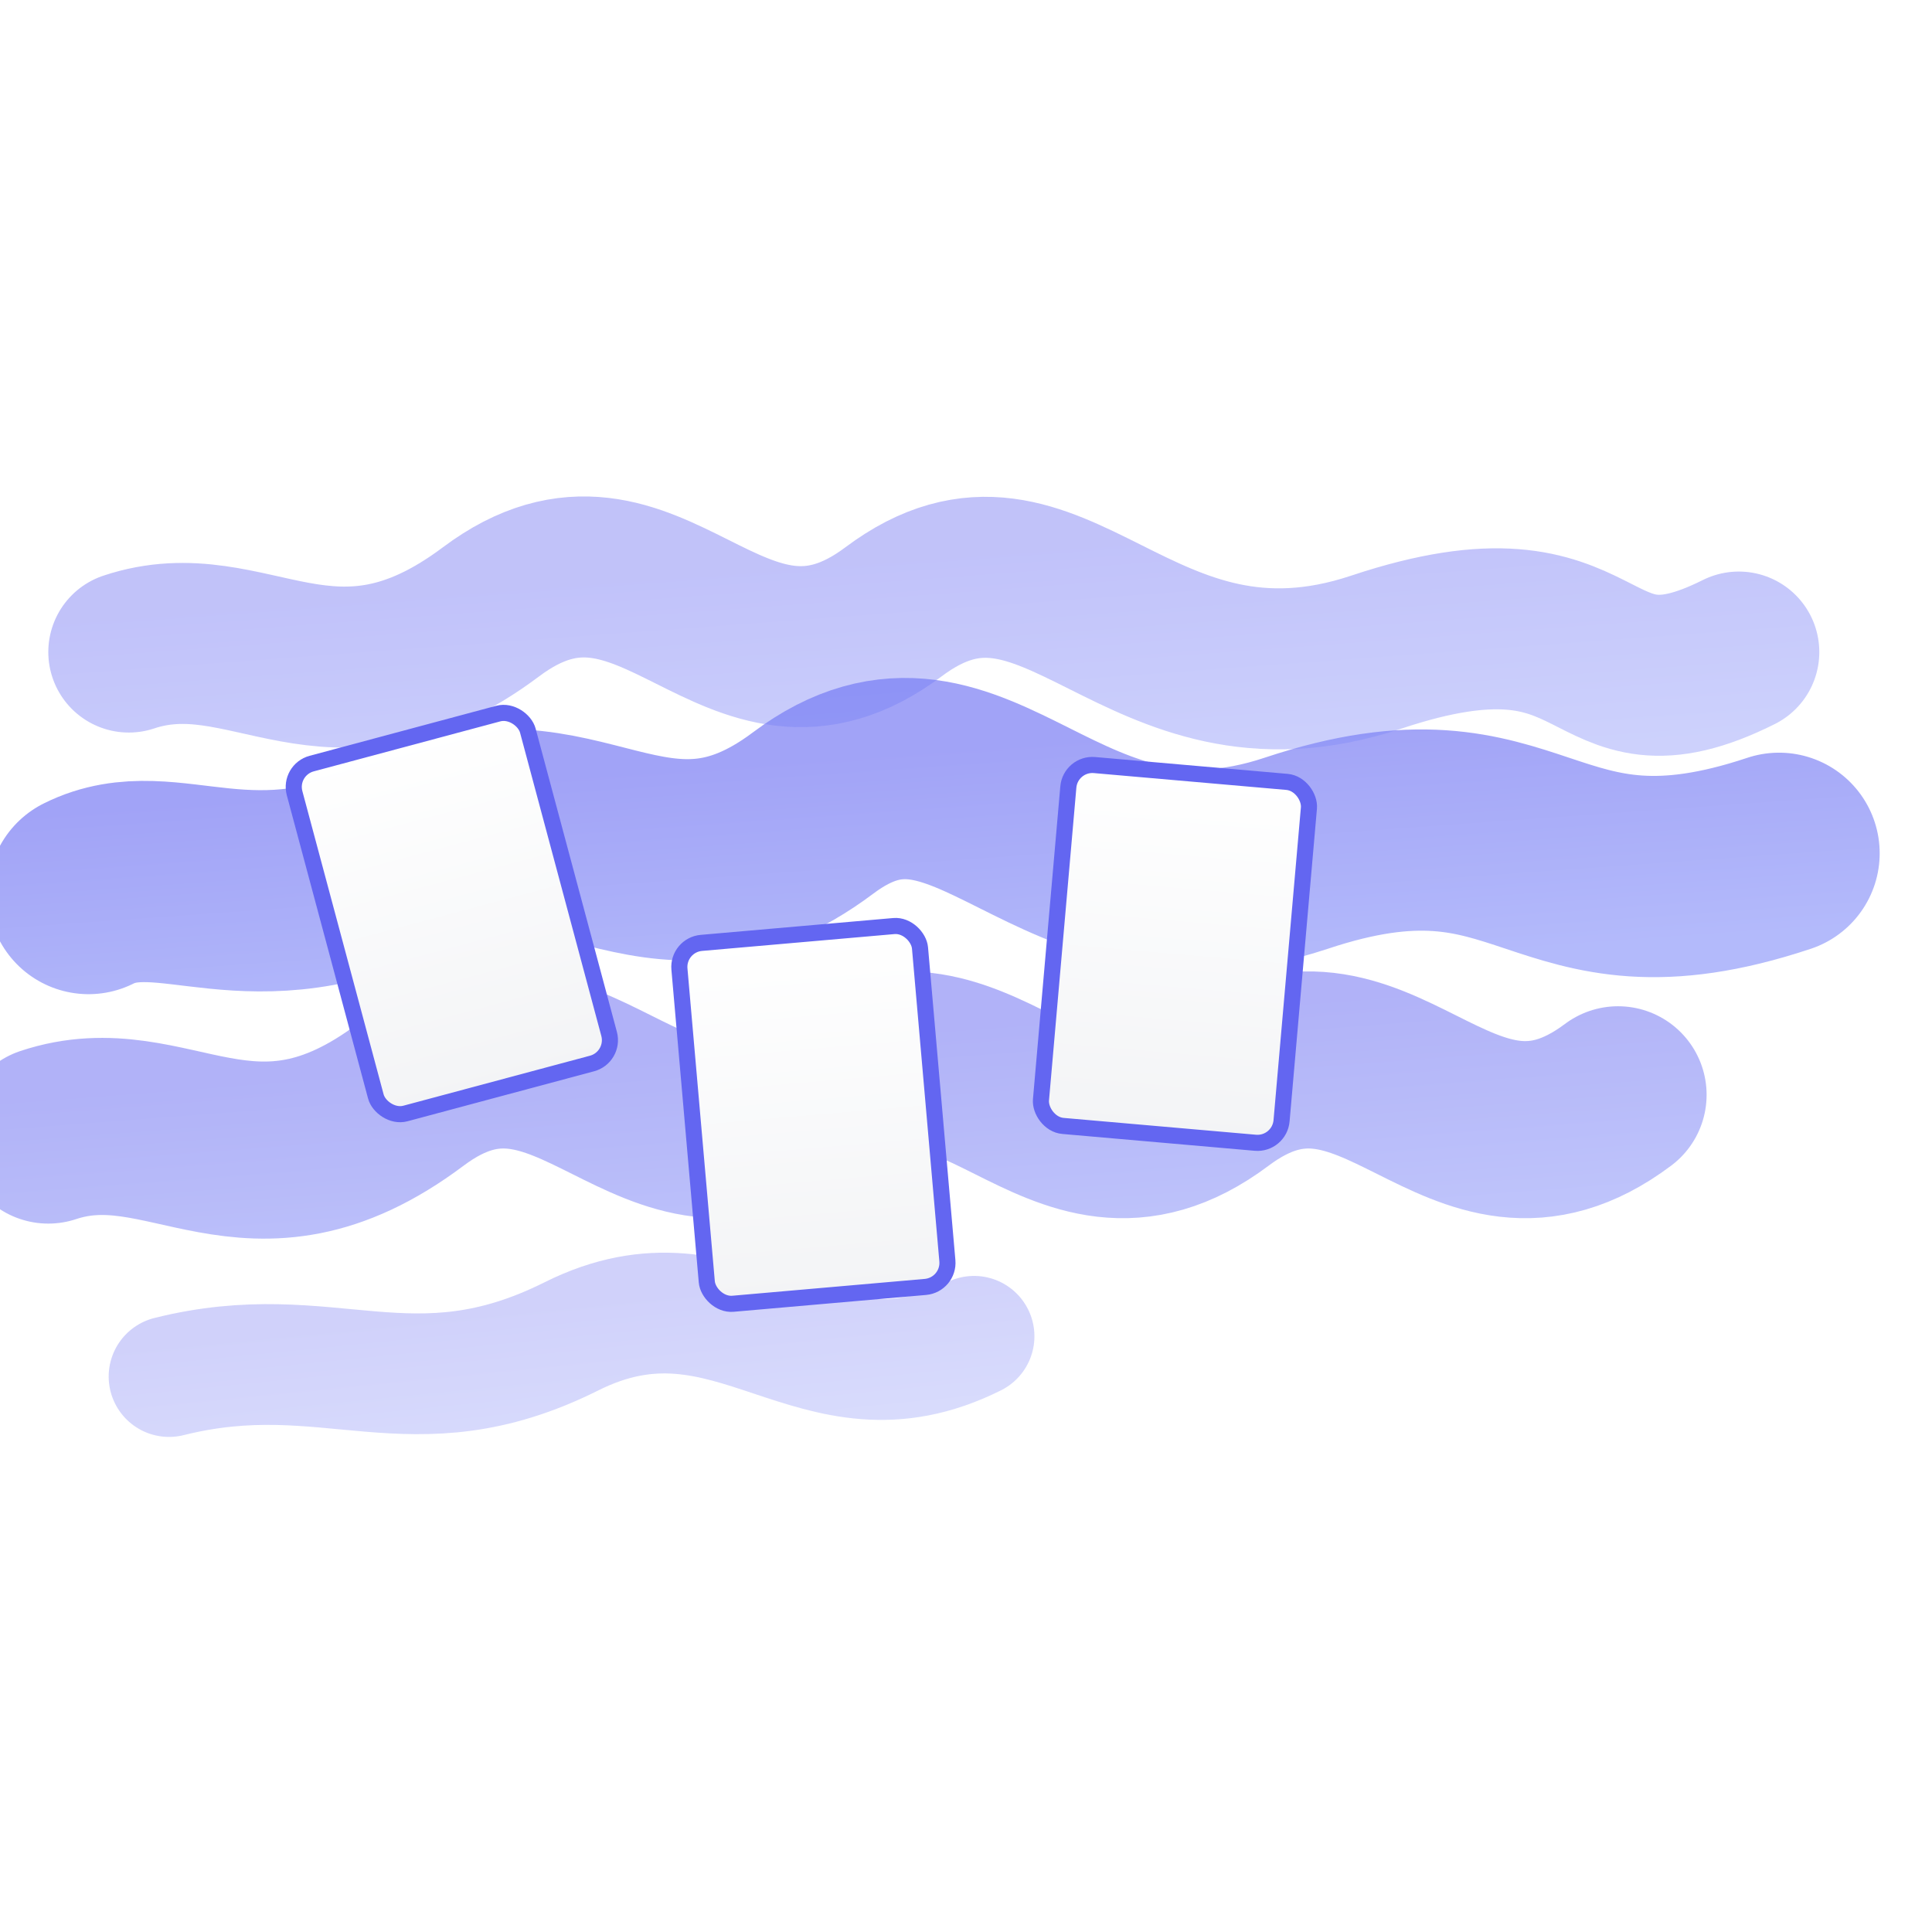 <svg width="200" height="200" viewBox="0 0 240 200" xmlns="http://www.w3.org/2000/svg">
  <defs>
    <linearGradient id="windGrad" x1="0" y1="0" x2="1" y2="1">
      <stop offset="0%" stop-color="#6366F1"/>
      <stop offset="100%" stop-color="#818CF8"/>
    </linearGradient>
    
    <linearGradient id="cardGrad1" x1="0" y1="0" x2="0" y2="1">
      <stop offset="0%" stop-color="#ffffff"/>
      <stop offset="100%" stop-color="#f3f4f6"/>
    </linearGradient>
    
    <filter id="shadow" x="-20%" y="-20%" width="140%" height="140%">
      <feGaussianBlur in="SourceAlpha" stdDeviation="2"/>
      <feOffset dx="1" dy="1"/>
      <feComponentTransfer>
        <feFuncA type="linear" slope="0.2"/>
      </feComponentTransfer>
      <feMerge>
        <feMergeNode/>
        <feMergeNode in="SourceGraphic"/>
      </feMerge>
    </filter>
  </defs>

  <!-- Wind gusts -->
  <g filter="url(#shadow)">
    <!-- Main gust -->
    <path d="M10,90 C20,85 30,95 50,85 S80,95 100,80 S130,95 160,85 S190,95 220,85" 
          fill="none" 
          stroke="url(#windGrad)" 
          stroke-width="25" 
          stroke-linecap="round"
          opacity="0.6"/>
    
    <!-- Upper gust -->
    <path d="M15,60 C30,55 40,70 60,55 S90,70 110,55 S140,70 170,60 S195,70 215,60" 
          fill="none" 
          stroke="url(#windGrad)" 
          stroke-width="20" 
          stroke-linecap="round"
          opacity="0.4"/>
    
    <!-- Lower gust -->
    <path d="M5,120 C20,115 30,130 50,115 S80,130 100,115 S130,130 150,115 S180,130 200,115" 
          fill="none" 
          stroke="url(#windGrad)" 
          stroke-width="22" 
          stroke-linecap="round"
          opacity="0.5"/>
    
    <!-- Small detail gusts -->
    <path d="M20,150 C40,145 50,155 70,145 S100,155 120,145" 
          fill="none" 
          stroke="url(#windGrad)" 
          stroke-width="15" 
          stroke-linecap="round"
          opacity="0.3"/>
  </g>

  <!-- Cards -->
  <g filter="url(#shadow)">
    <!-- First card -->
    <rect x="40" y="70" width="30" height="45" 
          fill="url(#cardGrad1)" 
          stroke="#6366F1" 
          stroke-width="2" 
          rx="3"
          transform="rotate(-15, 55, 92)"/>
    
    <!-- Second card -->
    <rect x="85" y="95" width="30" height="45" 
          fill="url(#cardGrad1)" 
          stroke="#6366F1" 
          stroke-width="2" 
          rx="3"
          transform="rotate(-5, 100, 117)"/>
    
    <!-- Third card -->
    <rect x="130" y="75" width="30" height="45" 
          fill="url(#cardGrad1)" 
          stroke="#6366F1" 
          stroke-width="2" 
          rx="3"
          transform="rotate(5, 145, 97)"/>
  </g>
</svg>